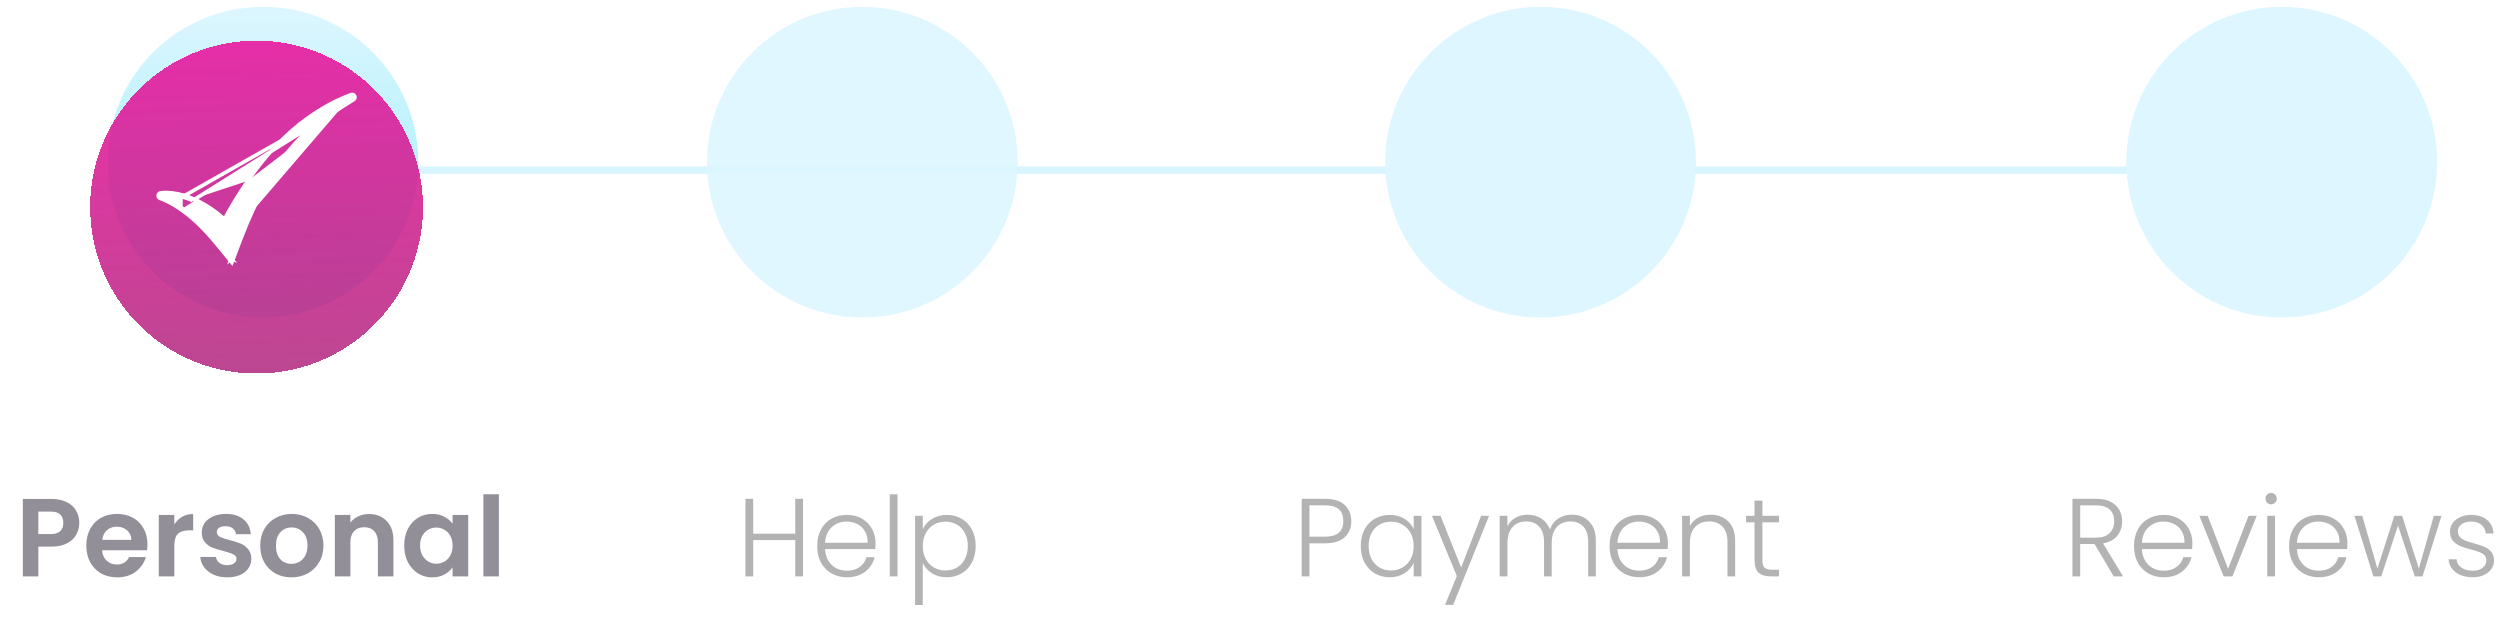 <svg width="338" height="84" viewBox="0 0 338 84" fill="none" xmlns="http://www.w3.org/2000/svg">
<path d="M309.203 23.5L309.703 23.5L309.703 22.5L309.203 22.5L309.203 23.5ZM29.938 23.5L309.203 23.5L309.203 22.5L29.938 22.5L29.938 23.5Z" fill="#D3F3FF" fill-opacity="0.9"/>
<circle cx="116.584" cy="21.925" r="21" fill="#DDF6FF" fill-opacity="0.9"/>
<path d="M108.569 67.44V77.925H107.519V73.02H101.834V77.925H100.784V67.44H101.834V72.15H107.519V67.44H108.569ZM118.375 73.41C118.375 73.77 118.365 74.045 118.345 74.235H111.55C111.58 74.855 111.73 75.385 112 75.825C112.27 76.265 112.625 76.6 113.065 76.83C113.505 77.05 113.985 77.16 114.505 77.16C115.185 77.16 115.755 76.995 116.215 76.665C116.685 76.335 116.995 75.89 117.145 75.33H118.255C118.055 76.13 117.625 76.785 116.965 77.295C116.315 77.795 115.495 78.045 114.505 78.045C113.735 78.045 113.045 77.875 112.435 77.535C111.825 77.185 111.345 76.695 110.995 76.065C110.655 75.425 110.485 74.68 110.485 73.83C110.485 72.98 110.655 72.235 110.995 71.595C111.335 70.955 111.81 70.465 112.42 70.125C113.03 69.785 113.725 69.615 114.505 69.615C115.285 69.615 115.965 69.785 116.545 70.125C117.135 70.465 117.585 70.925 117.895 71.505C118.215 72.075 118.375 72.71 118.375 73.41ZM117.31 73.38C117.32 72.77 117.195 72.25 116.935 71.82C116.685 71.39 116.34 71.065 115.9 70.845C115.46 70.625 114.98 70.515 114.46 70.515C113.68 70.515 113.015 70.765 112.465 71.265C111.915 71.765 111.61 72.47 111.55 73.38H117.31ZM121.346 66.825V77.925H120.296V66.825H121.346ZM124.758 71.535C125.018 70.985 125.428 70.53 125.988 70.17C126.558 69.8 127.233 69.615 128.013 69.615C128.753 69.615 129.418 69.79 130.008 70.14C130.608 70.48 131.073 70.97 131.403 71.61C131.743 72.24 131.913 72.975 131.913 73.815C131.913 74.655 131.743 75.395 131.403 76.035C131.073 76.675 130.608 77.17 130.008 77.52C129.418 77.87 128.753 78.045 128.013 78.045C127.243 78.045 126.573 77.865 126.003 77.505C125.433 77.135 125.018 76.675 124.758 76.125V81.795H123.723V69.735H124.758V71.535ZM130.848 73.815C130.848 73.135 130.713 72.55 130.443 72.06C130.183 71.56 129.823 71.18 129.363 70.92C128.903 70.66 128.383 70.53 127.803 70.53C127.243 70.53 126.728 70.665 126.258 70.935C125.798 71.205 125.433 71.59 125.163 72.09C124.893 72.59 124.758 73.17 124.758 73.83C124.758 74.49 124.893 75.07 125.163 75.57C125.433 76.07 125.798 76.455 126.258 76.725C126.728 76.995 127.243 77.13 127.803 77.13C128.383 77.13 128.903 77 129.363 76.74C129.823 76.47 130.183 76.085 130.443 75.585C130.713 75.075 130.848 74.485 130.848 73.815Z" fill="#B3B3B3"/>
<circle cx="208.289" cy="21.925" r="21" fill="#DDF6FF"/>
<path d="M182.694 70.455C182.694 71.355 182.399 72.08 181.809 72.63C181.219 73.18 180.334 73.455 179.154 73.455H177.039V77.925H175.989V67.44H179.154C180.324 67.44 181.204 67.715 181.794 68.265C182.394 68.815 182.694 69.545 182.694 70.455ZM179.154 72.555C180.794 72.555 181.614 71.855 181.614 70.455C181.614 69.755 181.419 69.225 181.029 68.865C180.639 68.505 180.014 68.325 179.154 68.325H177.039V72.555H179.154ZM183.976 73.815C183.976 72.975 184.141 72.24 184.471 71.61C184.811 70.97 185.276 70.48 185.866 70.14C186.466 69.79 187.141 69.615 187.891 69.615C188.671 69.615 189.341 69.795 189.901 70.155C190.471 70.515 190.881 70.975 191.131 71.535V69.735H192.181V77.925H191.131V76.11C190.871 76.67 190.456 77.135 189.886 77.505C189.326 77.865 188.656 78.045 187.876 78.045C187.136 78.045 186.466 77.87 185.866 77.52C185.276 77.17 184.811 76.675 184.471 76.035C184.141 75.395 183.976 74.655 183.976 73.815ZM191.131 73.83C191.131 73.17 190.996 72.59 190.726 72.09C190.456 71.59 190.086 71.205 189.616 70.935C189.156 70.665 188.646 70.53 188.086 70.53C187.506 70.53 186.986 70.66 186.526 70.92C186.066 71.18 185.701 71.56 185.431 72.06C185.171 72.55 185.041 73.135 185.041 73.815C185.041 74.485 185.171 75.075 185.431 75.585C185.701 76.085 186.066 76.47 186.526 76.74C186.986 77 187.506 77.13 188.086 77.13C188.646 77.13 189.156 76.995 189.616 76.725C190.086 76.455 190.456 76.07 190.726 75.57C190.996 75.07 191.131 74.49 191.131 73.83ZM201.328 69.735L196.468 81.78H195.373L196.963 77.88L193.603 69.735H194.758L197.548 76.725L200.248 69.735H201.328ZM212.502 69.585C213.462 69.585 214.242 69.89 214.842 70.5C215.452 71.1 215.757 71.975 215.757 73.125V77.925H214.722V73.245C214.722 72.355 214.507 71.675 214.077 71.205C213.647 70.735 213.062 70.5 212.322 70.5C211.552 70.5 210.937 70.755 210.477 71.265C210.017 71.775 209.787 72.515 209.787 73.485V77.925H208.752V73.245C208.752 72.355 208.537 71.675 208.107 71.205C207.677 70.735 207.087 70.5 206.337 70.5C205.567 70.5 204.952 70.755 204.492 71.265C204.032 71.775 203.802 72.515 203.802 73.485V77.925H202.752V69.735H203.802V71.145C204.062 70.635 204.432 70.25 204.912 69.99C205.392 69.72 205.927 69.585 206.517 69.585C207.227 69.585 207.847 69.755 208.377 70.095C208.917 70.435 209.307 70.935 209.547 71.595C209.767 70.945 210.142 70.45 210.672 70.11C211.212 69.76 211.822 69.585 212.502 69.585ZM225.499 73.41C225.499 73.77 225.489 74.045 225.469 74.235H218.674C218.704 74.855 218.854 75.385 219.124 75.825C219.394 76.265 219.749 76.6 220.189 76.83C220.629 77.05 221.109 77.16 221.629 77.16C222.309 77.16 222.879 76.995 223.339 76.665C223.809 76.335 224.119 75.89 224.269 75.33H225.379C225.179 76.13 224.749 76.785 224.089 77.295C223.439 77.795 222.619 78.045 221.629 78.045C220.859 78.045 220.169 77.875 219.559 77.535C218.949 77.185 218.469 76.695 218.119 76.065C217.779 75.425 217.609 74.68 217.609 73.83C217.609 72.98 217.779 72.235 218.119 71.595C218.459 70.955 218.934 70.465 219.544 70.125C220.154 69.785 220.849 69.615 221.629 69.615C222.409 69.615 223.089 69.785 223.669 70.125C224.259 70.465 224.709 70.925 225.019 71.505C225.339 72.075 225.499 72.71 225.499 73.41ZM224.434 73.38C224.444 72.77 224.319 72.25 224.059 71.82C223.809 71.39 223.464 71.065 223.024 70.845C222.584 70.625 222.104 70.515 221.584 70.515C220.804 70.515 220.139 70.765 219.589 71.265C219.039 71.765 218.734 72.47 218.674 73.38H224.434ZM231.26 69.585C232.24 69.585 233.04 69.89 233.66 70.5C234.28 71.1 234.59 71.975 234.59 73.125V77.925H233.555V73.245C233.555 72.355 233.33 71.675 232.88 71.205C232.44 70.735 231.835 70.5 231.065 70.5C230.275 70.5 229.645 70.75 229.175 71.25C228.705 71.75 228.47 72.485 228.47 73.455V77.925H227.42V69.735H228.47V71.13C228.73 70.63 229.105 70.25 229.595 69.99C230.085 69.72 230.64 69.585 231.26 69.585ZM238.277 70.62V75.705C238.277 76.205 238.372 76.55 238.562 76.74C238.752 76.93 239.087 77.025 239.567 77.025H240.527V77.925H239.402C238.662 77.925 238.112 77.755 237.752 77.415C237.392 77.065 237.212 76.495 237.212 75.705V70.62H236.072V69.735H237.212V67.68H238.277V69.735H240.527V70.62H238.277Z" fill="#B3B3B3"/>
<circle cx="308.495" cy="21.925" r="21" fill="#DDF6FF"/>
<path d="M285.775 77.925L283.18 73.545H281.245V77.925H280.195V67.44H283.345C284.515 67.44 285.4 67.72 286 68.28C286.61 68.84 286.915 69.575 286.915 70.485C286.915 71.245 286.695 71.895 286.255 72.435C285.825 72.965 285.185 73.31 284.335 73.47L287.035 77.925H285.775ZM281.245 72.69H283.36C284.18 72.69 284.795 72.49 285.205 72.09C285.625 71.69 285.835 71.155 285.835 70.485C285.835 69.795 285.635 69.265 285.235 68.895C284.835 68.515 284.205 68.325 283.345 68.325H281.245V72.69ZM296.409 73.41C296.409 73.77 296.399 74.045 296.379 74.235H289.584C289.614 74.855 289.764 75.385 290.034 75.825C290.304 76.265 290.659 76.6 291.099 76.83C291.539 77.05 292.019 77.16 292.539 77.16C293.219 77.16 293.789 76.995 294.249 76.665C294.719 76.335 295.029 75.89 295.179 75.33H296.289C296.089 76.13 295.659 76.785 294.999 77.295C294.349 77.795 293.529 78.045 292.539 78.045C291.769 78.045 291.079 77.875 290.469 77.535C289.859 77.185 289.379 76.695 289.029 76.065C288.689 75.425 288.519 74.68 288.519 73.83C288.519 72.98 288.689 72.235 289.029 71.595C289.369 70.955 289.844 70.465 290.454 70.125C291.064 69.785 291.759 69.615 292.539 69.615C293.319 69.615 293.999 69.785 294.579 70.125C295.169 70.465 295.619 70.925 295.929 71.505C296.249 72.075 296.409 72.71 296.409 73.41ZM295.344 73.38C295.354 72.77 295.229 72.25 294.969 71.82C294.719 71.39 294.374 71.065 293.934 70.845C293.494 70.625 293.014 70.515 292.494 70.515C291.714 70.515 291.049 70.765 290.499 71.265C289.949 71.765 289.644 72.47 289.584 73.38H295.344ZM301.24 76.905L304 69.735H305.11L301.825 77.925H300.64L297.355 69.735H298.48L301.24 76.905ZM307.058 68.19C306.848 68.19 306.668 68.115 306.518 67.965C306.368 67.815 306.293 67.63 306.293 67.41C306.293 67.19 306.368 67.01 306.518 66.87C306.668 66.72 306.848 66.645 307.058 66.645C307.268 66.645 307.448 66.72 307.598 66.87C307.748 67.01 307.823 67.19 307.823 67.41C307.823 67.63 307.748 67.815 307.598 67.965C307.448 68.115 307.268 68.19 307.058 68.19ZM307.583 69.735V77.925H306.533V69.735H307.583ZM317.371 73.41C317.371 73.77 317.361 74.045 317.341 74.235H310.546C310.576 74.855 310.726 75.385 310.996 75.825C311.266 76.265 311.621 76.6 312.061 76.83C312.501 77.05 312.981 77.16 313.501 77.16C314.181 77.16 314.751 76.995 315.211 76.665C315.681 76.335 315.991 75.89 316.141 75.33H317.251C317.051 76.13 316.621 76.785 315.961 77.295C315.311 77.795 314.491 78.045 313.501 78.045C312.731 78.045 312.041 77.875 311.431 77.535C310.821 77.185 310.341 76.695 309.991 76.065C309.651 75.425 309.481 74.68 309.481 73.83C309.481 72.98 309.651 72.235 309.991 71.595C310.331 70.955 310.806 70.465 311.416 70.125C312.026 69.785 312.721 69.615 313.501 69.615C314.281 69.615 314.961 69.785 315.541 70.125C316.131 70.465 316.581 70.925 316.891 71.505C317.211 72.075 317.371 72.71 317.371 73.41ZM316.306 73.38C316.316 72.77 316.191 72.25 315.931 71.82C315.681 71.39 315.336 71.065 314.896 70.845C314.456 70.625 313.976 70.515 313.456 70.515C312.676 70.515 312.011 70.765 311.461 71.265C310.911 71.765 310.606 72.47 310.546 73.38H316.306ZM330.092 69.735L327.527 77.925H326.477L324.212 71.055L321.947 77.925H320.882L318.317 69.735H319.382L321.422 76.86L323.717 69.735H324.767L327.032 76.875L329.057 69.735H330.092ZM334.343 78.045C333.403 78.045 332.633 77.83 332.033 77.4C331.443 76.96 331.113 76.365 331.043 75.615H332.123C332.173 76.075 332.388 76.45 332.768 76.74C333.158 77.02 333.678 77.16 334.328 77.16C334.898 77.16 335.343 77.025 335.663 76.755C335.993 76.485 336.158 76.15 336.158 75.75C336.158 75.47 336.068 75.24 335.888 75.06C335.708 74.88 335.478 74.74 335.198 74.64C334.928 74.53 334.558 74.415 334.088 74.295C333.478 74.135 332.983 73.975 332.603 73.815C332.223 73.655 331.898 73.42 331.628 73.11C331.368 72.79 331.238 72.365 331.238 71.835C331.238 71.435 331.358 71.065 331.598 70.725C331.838 70.385 332.178 70.115 332.618 69.915C333.058 69.715 333.558 69.615 334.118 69.615C334.998 69.615 335.708 69.84 336.248 70.29C336.788 70.73 337.078 71.34 337.118 72.12H336.068C336.038 71.64 335.848 71.255 335.498 70.965C335.158 70.665 334.688 70.515 334.088 70.515C333.558 70.515 333.128 70.64 332.798 70.89C332.468 71.14 332.303 71.45 332.303 71.82C332.303 72.14 332.398 72.405 332.588 72.615C332.788 72.815 333.033 72.975 333.323 73.095C333.613 73.205 334.003 73.33 334.493 73.47C335.083 73.63 335.553 73.785 335.903 73.935C336.253 74.085 336.553 74.305 336.803 74.595C337.053 74.885 337.183 75.27 337.193 75.75C337.193 76.19 337.073 76.585 336.833 76.935C336.593 77.275 336.258 77.545 335.828 77.745C335.398 77.945 334.903 78.045 334.343 78.045Z" fill="#B3B3B3"/>
<path d="M26.883 12.455L26.849 12.474C26.677 12.572 26.507 12.664 26.34 12.753C26.029 12.921 25.729 13.082 25.441 13.27L25.436 13.273L25.436 13.273L24.755 13.696L24.088 14.145L24.083 14.148L24.083 14.148C23.907 14.262 23.739 14.386 23.564 14.517C23.523 14.547 23.483 14.577 23.441 14.608C23.357 14.672 23.276 14.732 23.197 14.789C23.063 14.887 22.936 14.98 22.808 15.087L22.805 15.089L22.805 15.089L22.749 15.134C22.349 15.458 21.956 15.775 21.584 16.116L21.578 16.122L21.578 16.121C21.294 16.364 21.027 16.621 20.756 16.884C20.645 16.991 20.533 17.099 20.418 17.207C20.336 17.293 20.253 17.378 20.171 17.462C19.882 17.76 19.597 18.053 19.323 18.36L19.319 18.365L19.319 18.365C19.047 18.652 18.791 18.952 18.53 19.257C18.445 19.357 18.36 19.457 18.273 19.558C18.196 19.653 18.12 19.748 18.044 19.842C17.786 20.163 17.532 20.478 17.291 20.805L17.288 20.81L17.288 20.81C17.049 21.119 16.823 21.436 16.594 21.758C16.514 21.87 16.434 21.983 16.353 22.096C16.05 22.531 15.754 22.969 15.471 23.414C15.185 23.864 14.905 24.312 14.642 24.769L14.64 24.772L14.64 24.772C14.37 25.224 14.115 25.688 13.867 26.156L13.866 26.158C13.617 26.619 13.39 27.095 13.164 27.576C12.941 28.054 12.729 28.537 12.525 29.023C12.471 29.154 12.417 29.285 12.363 29.414C12.214 29.773 12.067 30.128 11.928 30.485L11.926 30.489L11.926 30.489C11.729 30.964 11.532 31.475 11.367 31.914L10.555 34.071L10.402 34.476L10.127 34.141L8.688 32.386L8.688 32.386C8.411 32.048 8.131 31.712 7.848 31.379C7.792 31.315 7.737 31.251 7.682 31.188C7.45 30.921 7.222 30.659 6.984 30.407C6.922 30.341 6.864 30.279 6.807 30.218C6.718 30.122 6.632 30.029 6.538 29.936L6.532 29.93L6.532 29.93C6.439 29.831 6.347 29.74 6.251 29.645C6.194 29.589 6.136 29.532 6.075 29.471C5.767 29.168 5.45 28.875 5.125 28.591L5.124 28.591C4.798 28.306 4.464 28.03 4.12 27.769L4.116 27.766L4.116 27.766C3.986 27.664 3.854 27.569 3.716 27.47C3.675 27.441 3.634 27.411 3.592 27.381L3.738 27.178M26.883 12.455L3.715 25.618M26.883 12.455L26.892 12.445M26.883 12.455L26.892 12.445M3.738 27.178L3.592 27.381C3.438 27.27 3.279 27.165 3.114 27.056C3.094 27.043 3.073 27.029 3.053 27.016C2.68 26.778 2.308 26.548 1.919 26.353L1.916 26.351L1.916 26.351C1.526 26.147 1.117 25.96 0.707 25.82C0.706 25.82 0.706 25.82 0.706 25.82L0.695 25.816L0.693 25.816C0.497 25.748 0.39 25.534 0.458 25.335L0.458 25.335C0.504 25.2 0.621 25.107 0.753 25.084L0.753 25.084C1.026 25.039 1.282 25.03 1.535 25.03L1.54 25.03L1.54 25.03C1.79 25.036 2.044 25.05 2.297 25.078L2.302 25.078L2.302 25.078C2.796 25.144 3.295 25.236 3.784 25.378M3.738 27.178C3.778 27.207 3.818 27.236 3.859 27.265C3.997 27.364 4.136 27.464 4.271 27.57L0.787 25.583C1.212 25.729 1.634 25.922 2.032 26.129C2.433 26.331 2.815 26.568 3.189 26.806C3.21 26.82 3.231 26.834 3.252 26.848C3.416 26.956 3.579 27.064 3.738 27.178ZM3.784 25.378C3.784 25.378 3.784 25.378 3.784 25.378L3.715 25.618M3.784 25.378C3.783 25.378 3.783 25.377 3.783 25.377L3.715 25.618M3.784 25.378C4.269 25.515 4.744 25.687 5.206 25.886M3.715 25.618C4.189 25.752 4.654 25.92 5.107 26.116M5.206 25.886C5.206 25.886 5.205 25.886 5.205 25.886L5.107 26.116M5.206 25.886C5.667 26.084 6.118 26.309 6.553 26.561C6.993 26.807 7.412 27.082 7.819 27.368L7.82 27.368C8.227 27.658 8.621 27.965 8.999 28.287L8.999 28.288C9.135 28.403 9.269 28.52 9.401 28.639C9.42 28.602 9.441 28.562 9.462 28.52C9.584 28.283 9.743 27.982 9.884 27.734C10.434 26.747 11.024 25.789 11.63 24.847L11.63 24.847C11.933 24.376 12.241 23.908 12.561 23.446M5.206 25.886C5.206 25.886 5.206 25.886 5.206 25.886L5.107 26.116M5.107 26.116L26.892 12.445M10.32 33.983L10.137 33.759L10.087 33.895L10.32 33.983ZM10.32 33.983L10.514 33.824L10.422 33.712L10.32 33.983ZM25.305 13.061L24.619 13.486L23.948 13.938C23.764 14.056 23.588 14.188 23.412 14.319C23.372 14.348 23.331 14.378 23.291 14.408C23.214 14.467 23.137 14.524 23.059 14.58C22.92 14.682 22.781 14.784 22.648 14.895L22.59 14.941C22.191 15.264 21.793 15.585 21.416 15.931C21.125 16.179 20.85 16.444 20.576 16.709C20.465 16.817 20.354 16.924 20.242 17.029C20.16 17.115 20.077 17.2 19.994 17.285C19.704 17.584 19.414 17.882 19.137 18.193C18.86 18.486 18.599 18.792 18.337 19.098C18.252 19.198 18.166 19.299 18.08 19.398C18.004 19.493 17.928 19.588 17.852 19.683C17.593 20.004 17.334 20.325 17.09 20.657C16.848 20.971 16.618 21.294 16.388 21.616C16.308 21.728 16.229 21.84 16.149 21.951C15.844 22.389 15.546 22.831 15.26 23.28C14.974 23.73 14.692 24.182 14.425 24.644C14.152 25.101 13.896 25.568 13.646 26.039C13.393 26.507 13.164 26.989 12.938 27.47L25.305 13.061ZM25.305 13.061C25.601 12.867 25.918 12.697 26.235 12.526C26.399 12.437 26.564 12.349 26.726 12.257L25.305 13.061ZM26.892 12.445C27.028 12.344 27.08 12.161 27.014 12L27.014 12L27.013 11.999C26.933 11.807 26.713 11.717 26.521 11.797L26.521 11.797C26.36 11.865 26.192 11.931 26.021 11.998C25.681 12.131 25.33 12.268 24.993 12.433C24.915 12.47 24.835 12.506 24.755 12.543C24.583 12.622 24.407 12.702 24.237 12.786L24.237 12.786L24.23 12.79L23.501 13.177C23.286 13.287 23.079 13.41 22.88 13.529C22.842 13.551 22.805 13.573 22.769 13.595L22.769 13.595L22.766 13.596C22.69 13.642 22.609 13.69 22.526 13.739C22.368 13.831 22.201 13.929 22.048 14.031C22.021 14.049 21.995 14.066 21.968 14.083C21.533 14.366 21.089 14.655 20.664 14.97C20.328 15.202 20.004 15.455 19.687 15.704C19.567 15.798 19.448 15.892 19.329 15.983L19.329 15.983L19.319 15.991C19.209 16.084 19.096 16.178 18.983 16.273C18.67 16.534 18.349 16.802 18.049 17.087C17.723 17.376 17.412 17.68 17.106 17.981C17.015 18.07 16.925 18.158 16.835 18.245L16.835 18.245L16.829 18.252C16.745 18.339 16.661 18.426 16.577 18.514C16.275 18.826 15.969 19.144 15.678 19.473C15.294 19.888 14.934 20.32 14.579 20.749L14.577 20.751C14.225 21.187 13.878 21.628 13.542 22.078L13.542 22.079C13.209 22.527 12.878 22.981 12.561 23.446M12.561 23.446C12.562 23.446 12.562 23.446 12.562 23.445L12.768 23.588L12.561 23.447C12.561 23.447 12.561 23.447 12.561 23.446Z" fill="white" stroke="white" stroke-width="0.5"/>
<circle cx="35.549" cy="21.925" r="21" fill="url(#paint0_linear_434_784)"/>
<path d="M10.719 70.695C10.719 71.255 10.584 71.78 10.314 72.27C10.054 72.76 9.639 73.155 9.069 73.455C8.509 73.755 7.799 73.905 6.939 73.905H5.184V77.925H3.084V67.455H6.939C7.749 67.455 8.439 67.595 9.009 67.875C9.579 68.155 10.004 68.54 10.284 69.03C10.574 69.52 10.719 70.075 10.719 70.695ZM6.849 72.21C7.429 72.21 7.859 72.08 8.139 71.82C8.419 71.55 8.559 71.175 8.559 70.695C8.559 69.675 7.989 69.165 6.849 69.165H5.184V72.21H6.849ZM19.935 73.59C19.935 73.89 19.915 74.16 19.875 74.4H13.8C13.85 75 14.06 75.47 14.43 75.81C14.8 76.15 15.255 76.32 15.795 76.32C16.575 76.32 17.13 75.985 17.46 75.315H19.725C19.485 76.115 19.025 76.775 18.345 77.295C17.665 77.805 16.83 78.06 15.84 78.06C15.04 78.06 14.32 77.885 13.68 77.535C13.05 77.175 12.555 76.67 12.195 76.02C11.845 75.37 11.67 74.62 11.67 73.77C11.67 72.91 11.845 72.155 12.195 71.505C12.545 70.855 13.035 70.355 13.665 70.005C14.295 69.655 15.02 69.48 15.84 69.48C16.63 69.48 17.335 69.65 17.955 69.99C18.585 70.33 19.07 70.815 19.41 71.445C19.76 72.065 19.935 72.78 19.935 73.59ZM17.76 72.99C17.75 72.45 17.555 72.02 17.175 71.7C16.795 71.37 16.33 71.205 15.78 71.205C15.26 71.205 14.82 71.365 14.46 71.685C14.11 71.995 13.895 72.43 13.815 72.99H17.76ZM23.568 70.905C23.838 70.465 24.188 70.12 24.618 69.87C25.058 69.62 25.558 69.495 26.118 69.495V71.7H25.563C24.903 71.7 24.403 71.855 24.063 72.165C23.733 72.475 23.568 73.015 23.568 73.785V77.925H21.468V69.615H23.568V70.905ZM30.712 78.06C30.032 78.06 29.422 77.94 28.882 77.7C28.342 77.45 27.912 77.115 27.592 76.695C27.282 76.275 27.112 75.81 27.082 75.3H29.197C29.237 75.62 29.392 75.885 29.662 76.095C29.942 76.305 30.287 76.41 30.697 76.41C31.097 76.41 31.407 76.33 31.627 76.17C31.857 76.01 31.972 75.805 31.972 75.555C31.972 75.285 31.832 75.085 31.552 74.955C31.282 74.815 30.847 74.665 30.247 74.505C29.627 74.355 29.117 74.2 28.717 74.04C28.327 73.88 27.987 73.635 27.697 73.305C27.417 72.975 27.277 72.53 27.277 71.97C27.277 71.51 27.407 71.09 27.667 70.71C27.937 70.33 28.317 70.03 28.807 69.81C29.307 69.59 29.892 69.48 30.562 69.48C31.552 69.48 32.342 69.73 32.932 70.23C33.522 70.72 33.847 71.385 33.907 72.225H31.897C31.867 71.895 31.727 71.635 31.477 71.445C31.237 71.245 30.912 71.145 30.502 71.145C30.122 71.145 29.827 71.215 29.617 71.355C29.417 71.495 29.317 71.69 29.317 71.94C29.317 72.22 29.457 72.435 29.737 72.585C30.017 72.725 30.452 72.87 31.042 73.02C31.642 73.17 32.137 73.325 32.527 73.485C32.917 73.645 33.252 73.895 33.532 74.235C33.822 74.565 33.972 75.005 33.982 75.555C33.982 76.035 33.847 76.465 33.577 76.845C33.317 77.225 32.937 77.525 32.437 77.745C31.947 77.955 31.372 78.06 30.712 78.06ZM39.396 78.06C38.596 78.06 37.876 77.885 37.236 77.535C36.596 77.175 36.091 76.67 35.721 76.02C35.361 75.37 35.181 74.62 35.181 73.77C35.181 72.92 35.366 72.17 35.736 71.52C36.116 70.87 36.631 70.37 37.281 70.02C37.931 69.66 38.656 69.48 39.456 69.48C40.256 69.48 40.981 69.66 41.631 70.02C42.281 70.37 42.791 70.87 43.161 71.52C43.541 72.17 43.731 72.92 43.731 73.77C43.731 74.62 43.536 75.37 43.146 76.02C42.766 76.67 42.246 77.175 41.586 77.535C40.936 77.885 40.206 78.06 39.396 78.06ZM39.396 76.23C39.776 76.23 40.131 76.14 40.461 75.96C40.801 75.77 41.071 75.49 41.271 75.12C41.471 74.75 41.571 74.3 41.571 73.77C41.571 72.98 41.361 72.375 40.941 71.955C40.531 71.525 40.026 71.31 39.426 71.31C38.826 71.31 38.321 71.525 37.911 71.955C37.511 72.375 37.311 72.98 37.311 73.77C37.311 74.56 37.506 75.17 37.896 75.6C38.296 76.02 38.796 76.23 39.396 76.23ZM49.876 69.495C50.866 69.495 51.666 69.81 52.276 70.44C52.886 71.06 53.191 71.93 53.191 73.05V77.925H51.091V73.335C51.091 72.675 50.926 72.17 50.596 71.82C50.266 71.46 49.816 71.28 49.246 71.28C48.666 71.28 48.206 71.46 47.866 71.82C47.536 72.17 47.371 72.675 47.371 73.335V77.925H45.271V69.615H47.371V70.65C47.651 70.29 48.006 70.01 48.436 69.81C48.876 69.6 49.356 69.495 49.876 69.495ZM54.648 73.74C54.648 72.9 54.813 72.155 55.143 71.505C55.483 70.855 55.938 70.355 56.508 70.005C57.088 69.655 57.733 69.48 58.443 69.48C59.063 69.48 59.603 69.605 60.063 69.855C60.533 70.105 60.908 70.42 61.188 70.8V69.615H63.303V77.925H61.188V76.71C60.918 77.1 60.543 77.425 60.063 77.685C59.593 77.935 59.048 78.06 58.428 78.06C57.728 78.06 57.088 77.88 56.508 77.52C55.938 77.16 55.483 76.655 55.143 76.005C54.813 75.345 54.648 74.59 54.648 73.74ZM61.188 73.77C61.188 73.26 61.088 72.825 60.888 72.465C60.688 72.095 60.418 71.815 60.078 71.625C59.738 71.425 59.373 71.325 58.983 71.325C58.593 71.325 58.233 71.42 57.903 71.61C57.573 71.8 57.303 72.08 57.093 72.45C56.893 72.81 56.793 73.24 56.793 73.74C56.793 74.24 56.893 74.68 57.093 75.06C57.303 75.43 57.573 75.715 57.903 75.915C58.243 76.115 58.603 76.215 58.983 76.215C59.373 76.215 59.738 76.12 60.078 75.93C60.418 75.73 60.688 75.45 60.888 75.09C61.088 74.72 61.188 74.28 61.188 73.77ZM67.454 66.825V77.925H65.354V66.825H67.454Z" fill="#938F99"/>
<g filter="url(#filter0_d_434_784)">
<circle cx="34.688" cy="24" r="22.5" transform="rotate(-1.678 34.688 24)" fill="url(#paint1_linear_434_784)" shape-rendering="crispEdges"/>
</g>
<path d="M47.83 13.455L47.797 13.474C47.624 13.572 47.454 13.663 47.287 13.753C46.977 13.92 46.676 14.082 46.389 14.27L46.384 14.273L46.384 14.273L45.703 14.695L45.035 15.145L45.031 15.148L45.031 15.148C44.854 15.261 44.687 15.386 44.511 15.517C44.471 15.546 44.43 15.577 44.389 15.607C44.304 15.672 44.223 15.731 44.144 15.789C44.01 15.887 43.883 15.98 43.755 16.086L43.753 16.089L43.752 16.089L43.697 16.134C43.296 16.457 42.903 16.774 42.532 17.115L42.525 17.121L42.525 17.121C42.241 17.363 41.975 17.62 41.703 17.883C41.592 17.99 41.48 18.098 41.366 18.207C41.283 18.292 41.201 18.377 41.119 18.461C40.829 18.76 40.544 19.053 40.27 19.359L40.266 19.364L40.266 19.364C39.994 19.652 39.738 19.952 39.478 20.257C39.392 20.357 39.307 20.457 39.22 20.557C39.144 20.653 39.067 20.748 38.991 20.842C38.733 21.162 38.479 21.477 38.238 21.805L38.235 21.809L38.235 21.809C37.996 22.119 37.77 22.436 37.541 22.758C37.462 22.87 37.381 22.982 37.3 23.095C36.998 23.531 36.702 23.969 36.418 24.414C36.133 24.863 35.853 25.311 35.589 25.768L35.587 25.771L35.587 25.771C35.317 26.224 35.063 26.687 34.815 27.155L34.814 27.157C34.564 27.619 34.338 28.095 34.111 28.575C33.888 29.053 33.676 29.536 33.472 30.023C33.418 30.154 33.364 30.284 33.31 30.414C33.161 30.772 33.014 31.127 32.875 31.484L32.873 31.489L32.873 31.489C32.676 31.963 32.48 32.474 32.314 32.914L31.502 35.07L31.349 35.476L31.075 35.141L29.636 33.386L29.636 33.386C29.358 33.047 29.078 32.712 28.795 32.379C28.74 32.315 28.684 32.251 28.629 32.187C28.397 31.921 28.17 31.659 27.931 31.406C27.869 31.341 27.811 31.278 27.754 31.217C27.665 31.121 27.579 31.029 27.485 30.935L27.48 30.929L27.48 30.929C27.386 30.83 27.294 30.739 27.198 30.645C27.141 30.589 27.083 30.532 27.022 30.47C26.715 30.168 26.398 29.874 26.072 29.591L26.072 29.59C25.746 29.305 25.411 29.03 25.067 28.768L25.063 28.766L25.063 28.766C24.933 28.663 24.801 28.568 24.663 28.469C24.622 28.44 24.581 28.411 24.539 28.381L24.686 28.178M47.83 13.455L24.662 26.617M47.83 13.455L47.839 13.445M47.83 13.455L47.839 13.445M24.686 28.178L24.54 28.381C24.385 28.269 24.226 28.165 24.061 28.056C24.041 28.042 24.02 28.029 24 28.015C23.627 27.778 23.256 27.547 22.867 27.352L22.863 27.35L22.863 27.35C22.474 27.147 22.064 26.96 21.654 26.82C21.654 26.82 21.653 26.82 21.653 26.819L21.642 26.816L21.64 26.815C21.444 26.747 21.337 26.533 21.405 26.335L21.405 26.335C21.451 26.199 21.568 26.106 21.701 26.084L21.701 26.084C21.973 26.038 22.229 26.029 22.483 26.03L22.487 26.03L22.487 26.03C22.738 26.035 22.991 26.049 23.244 26.077L23.25 26.078L23.25 26.078C23.743 26.143 24.243 26.235 24.731 26.377M24.686 28.178C24.726 28.207 24.766 28.235 24.806 28.264C24.945 28.364 25.083 28.463 25.218 28.569L21.734 26.583C22.16 26.728 22.581 26.921 22.979 27.129C23.381 27.331 23.762 27.567 24.136 27.805C24.157 27.819 24.178 27.833 24.199 27.847C24.363 27.956 24.526 28.063 24.686 28.178ZM24.731 26.377C24.731 26.377 24.732 26.377 24.732 26.377L24.662 26.617M24.731 26.377C24.731 26.377 24.73 26.377 24.73 26.377L24.662 26.617M24.731 26.377C25.216 26.515 25.691 26.686 26.153 26.886M24.662 26.617C25.136 26.752 25.601 26.92 26.054 27.115M26.153 26.886C26.153 26.885 26.153 26.885 26.153 26.885L26.054 27.115M26.153 26.886C26.614 27.083 27.066 27.308 27.501 27.56C27.94 27.807 28.36 28.081 28.766 28.367L28.767 28.368C29.174 28.657 29.568 28.964 29.947 29.287L29.947 29.287C30.082 29.403 30.216 29.52 30.348 29.639C30.368 29.602 30.388 29.561 30.41 29.52C30.532 29.283 30.69 28.982 30.831 28.733C31.381 27.747 31.972 26.789 32.577 25.847L32.577 25.847C32.88 25.376 33.189 24.907 33.509 24.446M26.153 26.886C26.153 26.886 26.153 26.886 26.153 26.886L26.054 27.115M26.054 27.115L47.839 13.445M31.268 34.982L31.085 34.759L31.034 34.894L31.268 34.982ZM31.268 34.982L31.461 34.824L31.37 34.712L31.268 34.982ZM46.252 14.06L45.567 14.485L44.895 14.937C44.711 15.056 44.535 15.187 44.359 15.318C44.319 15.348 44.279 15.378 44.238 15.408C44.162 15.466 44.084 15.523 44.006 15.58C43.867 15.682 43.728 15.784 43.595 15.894L43.538 15.941C43.139 16.263 42.74 16.585 42.363 16.931C42.073 17.178 41.798 17.444 41.523 17.709C41.412 17.816 41.301 17.923 41.19 18.029C41.107 18.114 41.024 18.2 40.941 18.285C40.651 18.584 40.362 18.882 40.084 19.193C39.808 19.485 39.546 19.792 39.285 20.098C39.199 20.198 39.114 20.298 39.028 20.398C38.952 20.493 38.875 20.587 38.799 20.682C38.54 21.003 38.282 21.324 38.037 21.657C37.795 21.97 37.565 22.293 37.336 22.616C37.256 22.728 37.176 22.839 37.096 22.951C36.792 23.389 36.493 23.83 36.207 24.28C35.921 24.73 35.639 25.182 35.372 25.643C35.1 26.101 34.843 26.568 34.594 27.038C34.341 27.507 34.111 27.988 33.885 28.469L46.252 14.06ZM46.252 14.06C46.548 13.867 46.865 13.696 47.182 13.525C47.347 13.437 47.511 13.348 47.673 13.256L46.252 14.06ZM47.839 13.445C47.975 13.344 48.028 13.16 47.961 12.999L47.961 12.999L47.961 12.998C47.88 12.807 47.66 12.717 47.468 12.797L47.468 12.797C47.307 12.864 47.139 12.93 46.968 12.997C46.629 13.13 46.277 13.268 45.941 13.433C45.863 13.469 45.783 13.506 45.702 13.543C45.53 13.621 45.355 13.702 45.185 13.785L45.184 13.785L45.177 13.789L44.449 14.177C44.233 14.286 44.026 14.41 43.827 14.528C43.79 14.55 43.753 14.572 43.716 14.594L43.716 14.594L43.713 14.596C43.638 14.642 43.556 14.689 43.473 14.738C43.315 14.831 43.148 14.928 42.995 15.031C42.969 15.048 42.942 15.066 42.915 15.083C42.48 15.366 42.037 15.654 41.611 15.97C41.275 16.201 40.951 16.455 40.634 16.703C40.514 16.798 40.395 16.891 40.276 16.983L40.276 16.982L40.267 16.99C40.156 17.084 40.044 17.178 39.93 17.273C39.617 17.534 39.296 17.802 38.996 18.086C38.671 18.375 38.36 18.68 38.053 18.98C37.963 19.069 37.872 19.157 37.782 19.245L37.782 19.245L37.776 19.251C37.693 19.338 37.609 19.426 37.524 19.513C37.222 19.826 36.916 20.143 36.625 20.473C36.241 20.888 35.881 21.32 35.526 21.749L35.524 21.751C35.172 22.186 34.826 22.627 34.49 23.078L34.489 23.078C34.156 23.527 33.825 23.98 33.509 24.446M33.509 24.446C33.509 24.445 33.509 24.445 33.509 24.445L33.715 24.587L33.508 24.447C33.508 24.446 33.508 24.446 33.509 24.446Z" fill="white" stroke="white" stroke-width="0.5"/>
<defs>
<filter id="filter0_d_434_784" x="8.188" y="1.5" width="53" height="53.001" filterUnits="userSpaceOnUse" color-interpolation-filters="sRGB">
<feFlood flood-opacity="0" result="BackgroundImageFix"/>
<feColorMatrix in="SourceAlpha" type="matrix" values="0 0 0 0 0 0 0 0 0 0 0 0 0 0 0 0 0 0 127 0" result="hardAlpha"/>
<feOffset dy="4"/>
<feGaussianBlur stdDeviation="2"/>
<feComposite in2="hardAlpha" operator="out"/>
<feColorMatrix type="matrix" values="0 0 0 0 0 0 0 0 0 0 0 0 0 0 0 0 0 0 0.25 0"/>
<feBlend mode="normal" in2="BackgroundImageFix" result="effect1_dropShadow_434_784"/>
<feBlend mode="normal" in="SourceGraphic" in2="effect1_dropShadow_434_784" result="shape"/>
</filter>
<linearGradient id="paint0_linear_434_784" x1="35.549" y1="0.925" x2="35.549" y2="42.925" gradientUnits="userSpaceOnUse">
<stop stop-color="#DDF6FF"/>
<stop offset="1" stop-color="#92EEF7"/>
</linearGradient>
<linearGradient id="paint1_linear_434_784" x1="34.688" y1="1.5" x2="34.688" y2="46.5" gradientUnits="userSpaceOnUse">
<stop stop-color="#EA0094" stop-opacity="0.81"/>
<stop offset="1" stop-color="#B53586" stop-opacity="0.91"/>
</linearGradient>
</defs>
</svg>

